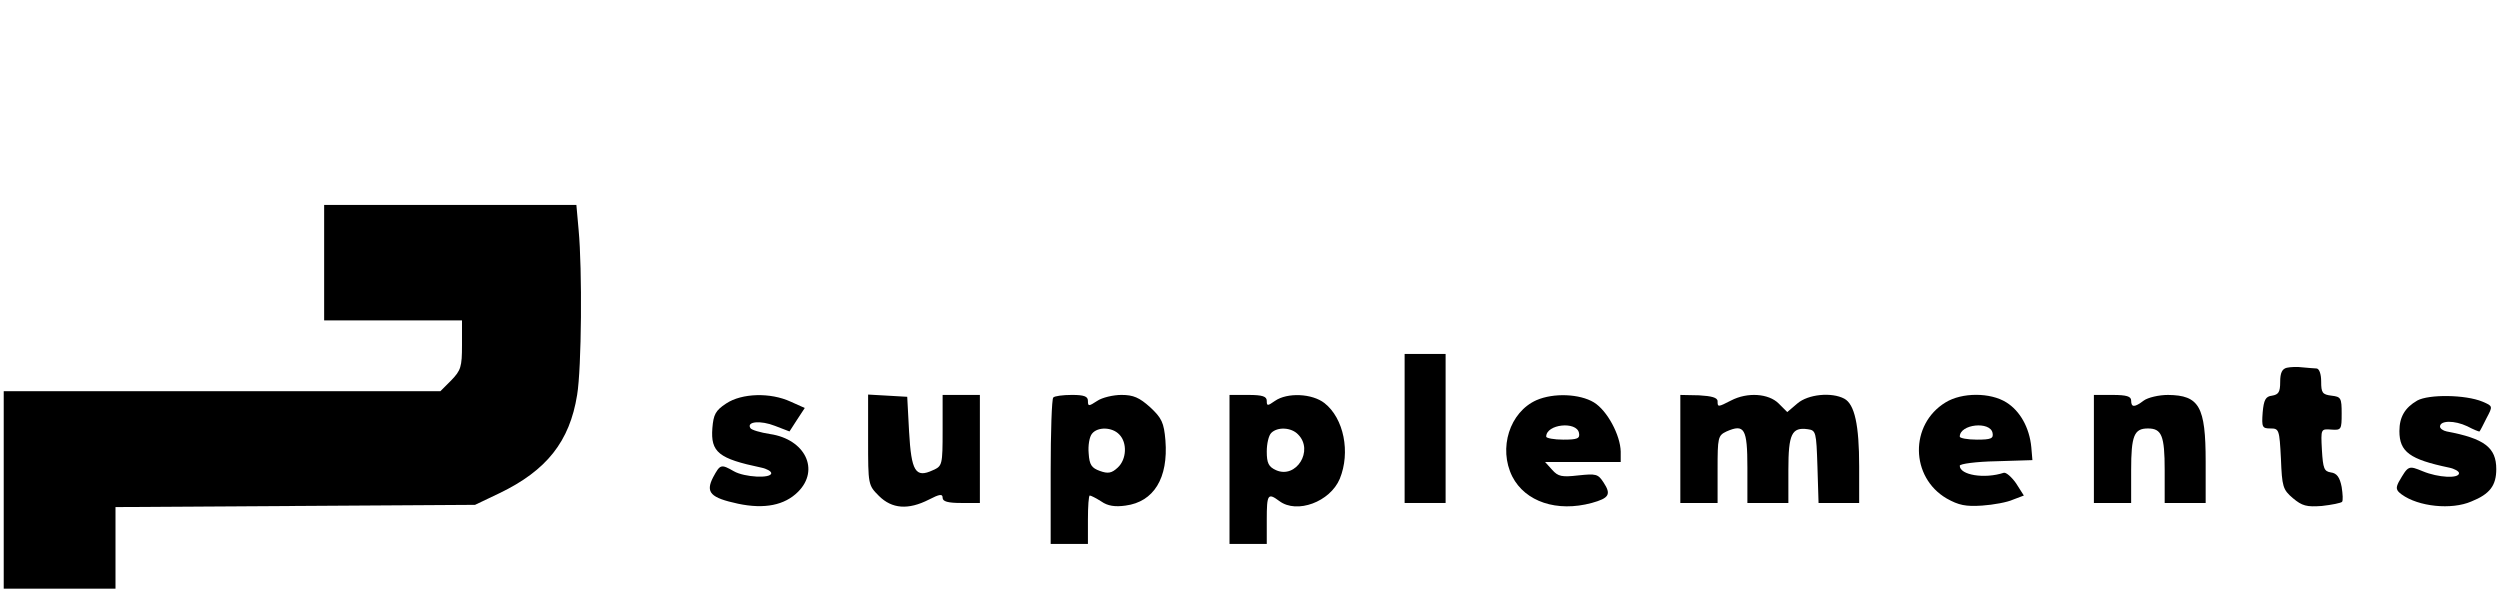 <?xml version="1.0" standalone="no"?>
<!DOCTYPE svg PUBLIC "-//W3C//DTD SVG 20010904//EN"
 "http://www.w3.org/TR/2001/REC-SVG-20010904/DTD/svg10.dtd">
<svg version="1.0" xmlns="http://www.w3.org/2000/svg"
 width="671pt" height="159pt" viewBox="0 0 671 159"
 preserveAspectRatio="xMidYMid meet">

<g transform="translate(0,159) scale(0.1,-0.1)"
fill="#000000" stroke="none">
<path d="M870 885 l0 -155 185 0 185 0 0 -66 c0 -59 -3 -68 -29 -95 l-29 -29
-586 0 -586 0 0 -265 0 -265 150 0 150 0 0 110 0 109 483 3 482 3 65 31 c127
61 189 139 209 264 12 72 14 337 4 443 l-6 67 -338 0 -339 0 0 -155z"/>
<path d="M3770 440 l0 -200 55 0 55 0 0 200 0 200 -55 0 -55 0 0 -200z"/>
<path d="M6138 603 c-13 -3 -18 -14 -18 -38 0 -27 -4 -34 -22 -37 -17 -2 -22
-11 -25 -45 -3 -40 -1 -43 21 -43 23 0 24 -3 28 -81 3 -75 5 -83 32 -106 25
-21 37 -24 78 -21 27 3 51 8 54 11 3 3 2 21 -1 40 -5 26 -13 37 -29 39 -18 3
-21 10 -24 60 -3 57 -3 57 25 55 27 -2 28 0 28 43 0 42 -2 45 -27 48 -25 3
-28 8 -28 38 0 20 -5 34 -12 35 -7 0 -24 2 -38 3 -14 2 -33 1 -42 -1z"/>
<path d="M1949 507 c-29 -19 -34 -30 -37 -66 -5 -65 17 -82 131 -106 15 -3 27
-10 27 -15 0 -15 -72 -11 -100 5 -35 20 -37 19 -56 -16 -21 -41 -7 -55 67 -71
71 -15 125 -4 161 32 59 59 19 141 -75 155 -26 4 -50 11 -53 16 -11 18 28 21
66 6 l39 -15 20 31 21 32 -38 17 c-54 25 -131 23 -173 -5z"/>
<path d="M2330 410 c0 -121 0 -122 29 -151 35 -35 79 -38 134 -10 29 15 37 16
37 5 0 -10 14 -14 50 -14 l50 0 0 145 0 145 -50 0 -50 0 0 -95 c0 -93 -1 -96
-26 -107 -47 -22 -58 -3 -64 103 l-5 94 -52 3 -53 3 0 -121z"/>
<path d="M2827 523 c-4 -3 -7 -93 -7 -200 l0 -193 50 0 50 0 0 65 c0 36 2 65
5 65 3 0 17 -7 31 -16 17 -12 37 -15 65 -11 76 10 115 74 107 175 -4 48 -10
60 -41 89 -29 26 -45 33 -77 33 -22 0 -52 -7 -65 -16 -23 -15 -25 -15 -25 0 0
12 -10 16 -43 16 -24 0 -47 -3 -50 -7z m177 -99 c22 -22 20 -67 -4 -89 -16
-15 -26 -17 -48 -9 -22 8 -28 16 -30 47 -2 21 2 45 9 53 15 19 54 18 73 -2z"/>
<path d="M3300 330 l0 -200 50 0 50 0 0 65 c0 69 3 73 34 50 47 -35 136 -2
162 60 29 71 11 162 -41 203 -33 26 -100 29 -133 6 -20 -14 -22 -14 -22 0 0
12 -11 16 -50 16 l-50 0 0 -200z m184 94 c43 -43 -5 -120 -59 -96 -20 9 -25
19 -25 50 0 21 5 43 12 50 17 17 54 15 72 -4z"/>
<path d="M4124 516 c-72 -32 -103 -129 -65 -205 35 -68 120 -96 213 -71 47 13
53 23 32 55 -15 23 -20 24 -68 19 -44 -5 -54 -3 -70 15 l-19 21 101 0 102 0 0
28 c-1 44 -36 110 -72 132 -38 23 -108 26 -154 6z m114 -88 c3 -15 -4 -18 -42
-18 -25 0 -46 4 -46 8 0 34 82 42 88 10z"/>
<path d="M4510 385 l0 -145 50 0 50 0 0 90 c0 86 1 91 24 102 48 21 56 8 56
-97 l0 -95 55 0 55 0 0 89 c0 96 9 115 52 109 22 -3 23 -7 26 -100 l3 -98 54
0 55 0 0 98 c0 111 -12 167 -40 182 -34 18 -97 12 -126 -13 l-27 -23 -23 23
c-27 27 -84 31 -128 8 -35 -18 -36 -18 -36 -2 0 10 -16 14 -50 16 l-50 1 0
-145z"/>
<path d="M5222 510 c-97 -59 -95 -201 3 -258 32 -18 51 -22 95 -19 30 2 68 9
83 16 l29 11 -21 33 c-12 17 -27 30 -33 28 -52 -17 -118 -6 -118 19 0 5 44 11
98 12 l97 3 -3 35 c-5 52 -30 97 -67 120 -43 27 -119 27 -163 0z m126 -82 c3
-15 -4 -18 -42 -18 -25 0 -46 4 -46 8 0 34 82 42 88 10z"/>
<path d="M5620 385 l0 -145 50 0 50 0 0 88 c0 93 8 112 45 112 37 0 45 -19 45
-112 l0 -88 55 0 55 0 0 111 c0 148 -17 178 -101 179 -25 0 -54 -7 -65 -15
-25 -19 -34 -19 -34 0 0 11 -12 15 -50 15 l-50 0 0 -145z"/>
<path d="M6488 515 c-33 -19 -48 -44 -48 -82 0 -56 28 -76 133 -98 15 -3 27
-10 27 -15 0 -15 -56 -12 -97 5 -39 16 -39 16 -65 -29 -8 -16 -7 -22 8 -33 45
-33 134 -42 187 -19 50 20 67 43 67 87 0 58 -32 82 -133 101 -10 2 -18 8 -18
13 0 17 39 17 73 1 17 -9 32 -15 33 -14 2 2 10 18 19 36 17 32 17 32 -11 44
-46 19 -144 20 -175 3z"/>
</g>
</svg>
